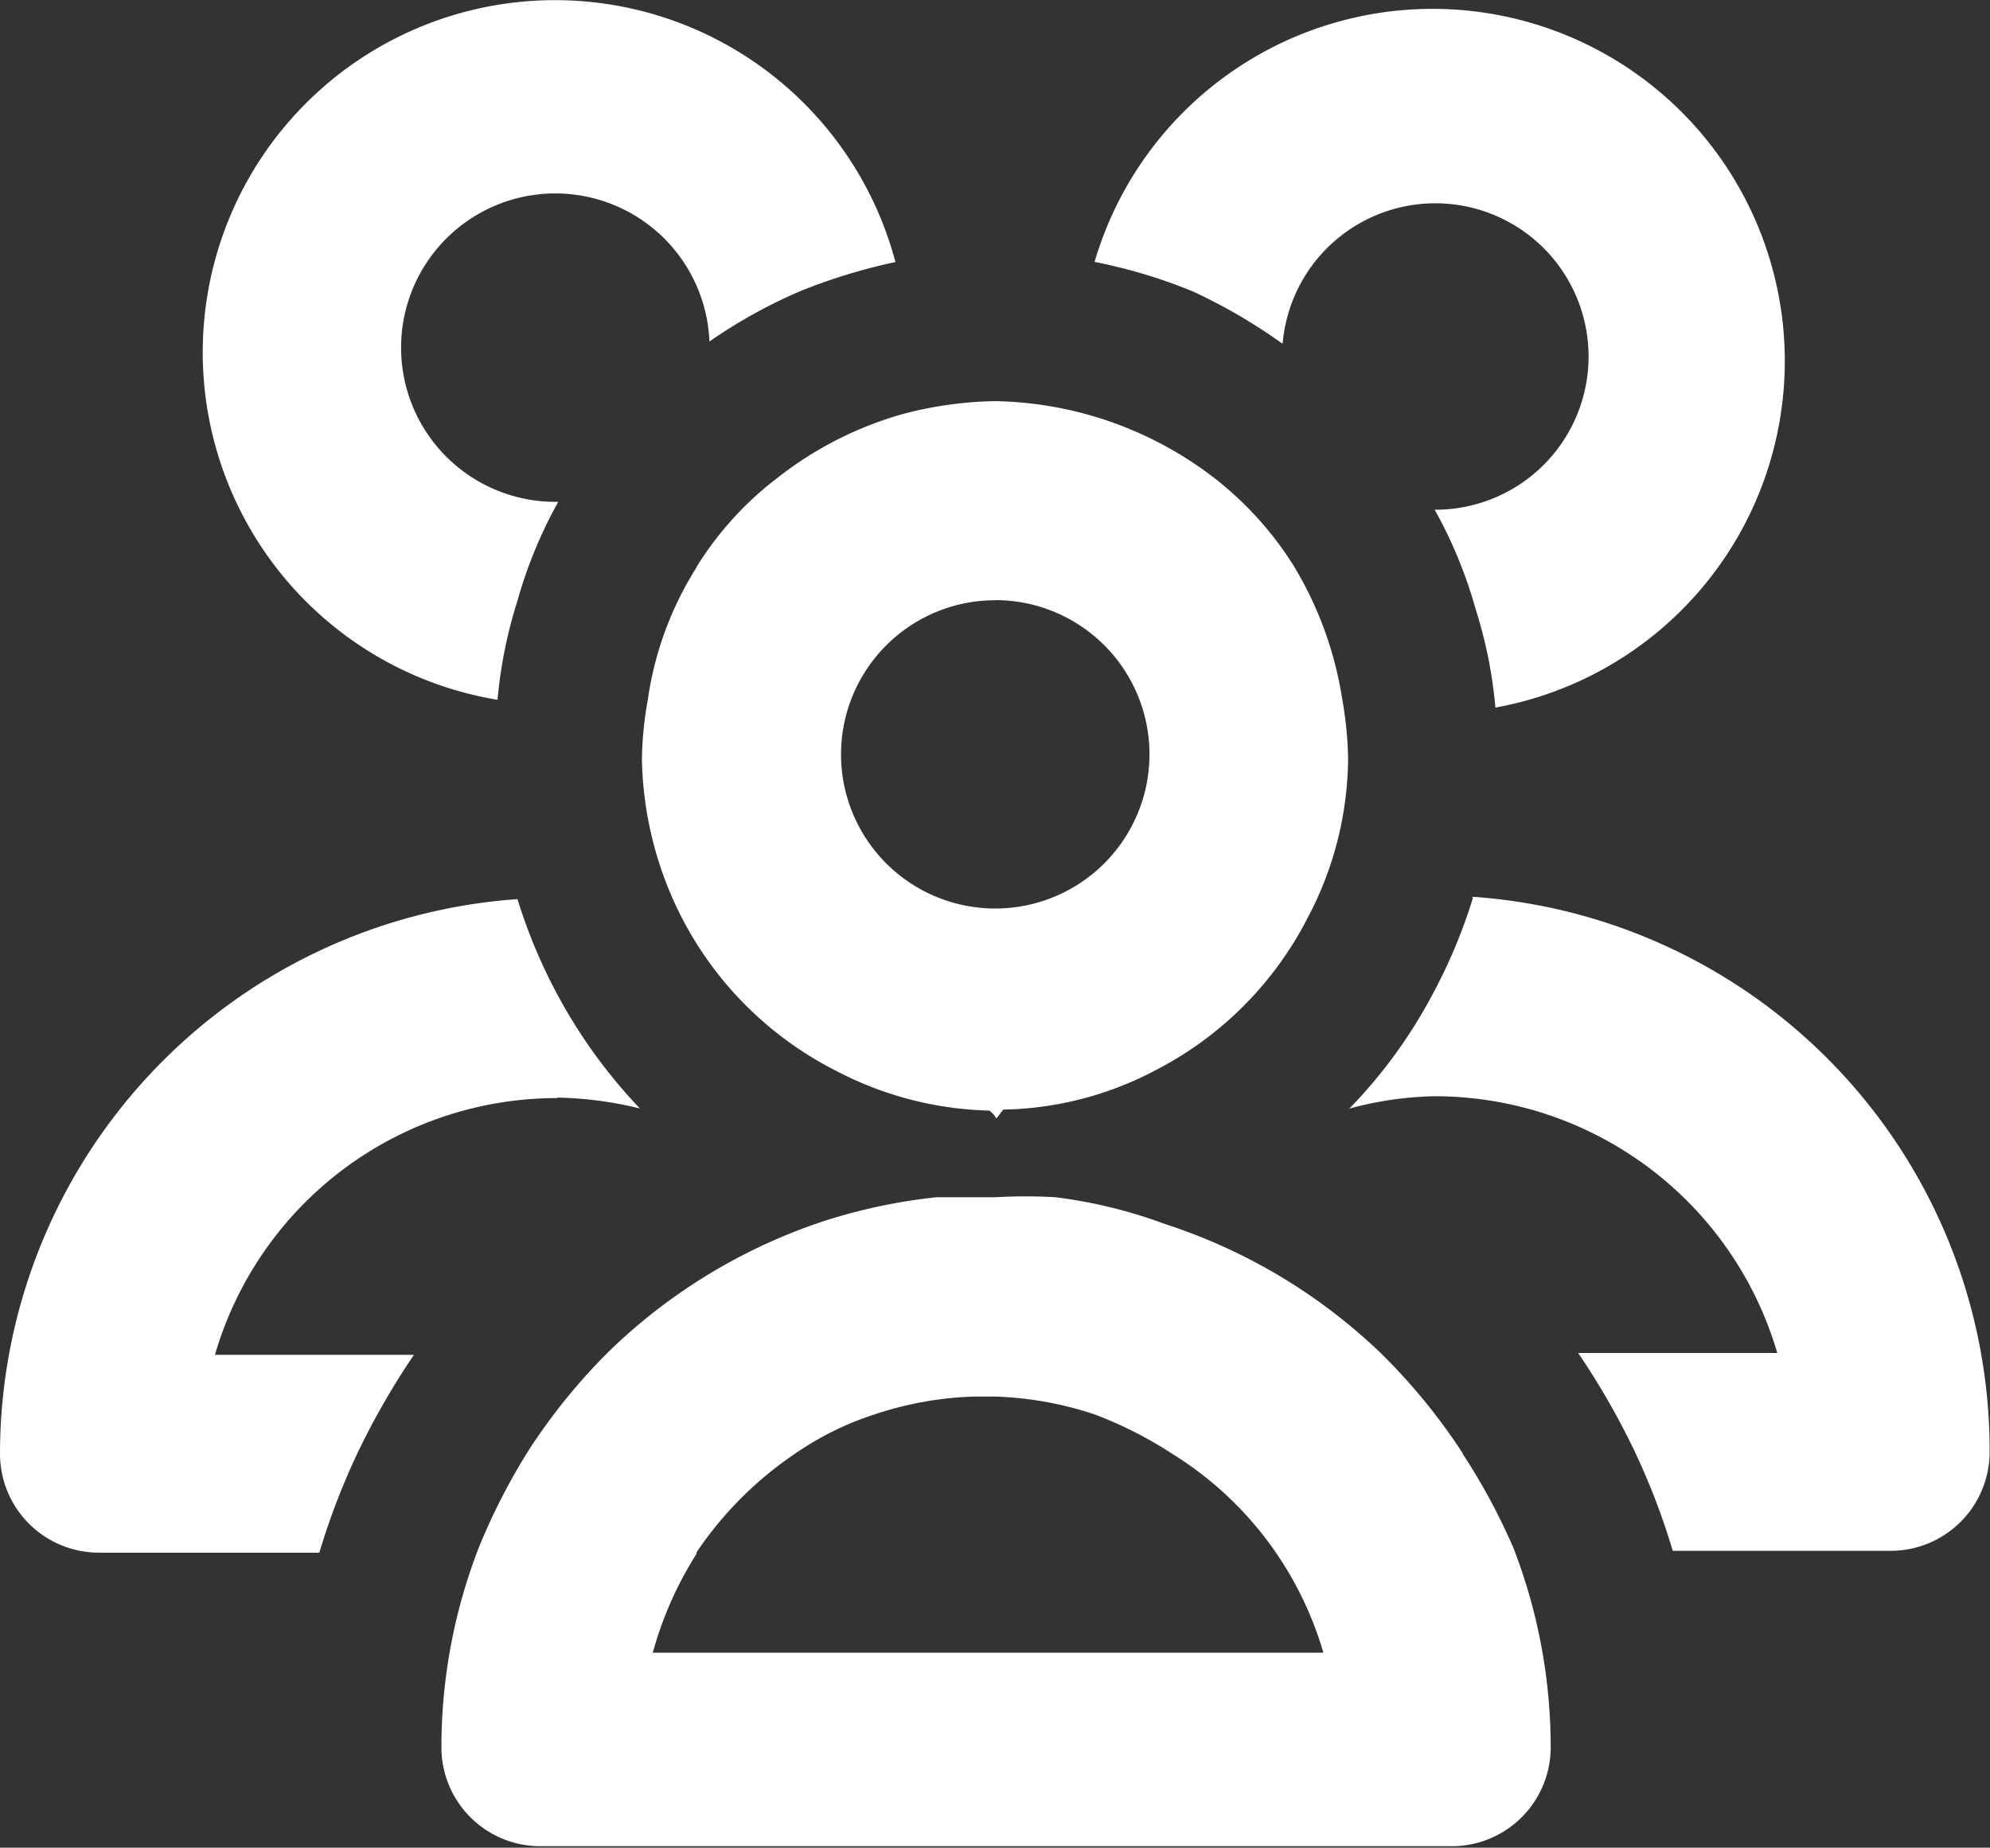 <svg xmlns="http://www.w3.org/2000/svg" width="16.09" height="14.942" viewBox="0 0 16.09 14.942">
  <rect x="0" y="0" width="16.09" height="14.942" fill="#333333" stroke="none"/>
  <path id="_27" data-name="27" d="M6.023,8.625a3.709,3.709,0,0,1,.161-.8,3.661,3.661,0,0,1,.33-.8h0A1.247,1.247,0,1,1,7.736,5.729a4.143,4.143,0,0,1,.74-.41,4.682,4.682,0,0,1,.764-.233,2.848,2.848,0,1,0-3.218,3.54Zm.483,3.218a3.033,3.033,0,0,1,.668.088,4.24,4.24,0,0,1-.652-.893,4.312,4.312,0,0,1-.338-.8A4.5,4.5,0,0,0,2,14.723a.8.8,0,0,0,.8.8H4.582a5.7,5.7,0,0,1,.306-.8,6.106,6.106,0,0,1,.459-.8H3.738a2.88,2.88,0,0,1,2.768-2.076Zm5.865-6.1A1.239,1.239,0,1,1,13.6,7.089h0a3.661,3.661,0,0,1,.33.8,3.709,3.709,0,0,1,.161.8A2.848,2.848,0,1,0,10.85,5.085a4.216,4.216,0,0,1,.8.241,4.481,4.481,0,0,1,.716.418Zm1.537,4.489a4.312,4.312,0,0,1-.338.8,4.023,4.023,0,0,1-.66.9,2.816,2.816,0,0,1,.692-.1,2.888,2.888,0,0,1,2.768,2.076H14.76a6.106,6.106,0,0,1,.459.8,5.7,5.7,0,0,1,.306.8h1.762a.8.8,0,0,0,.8-.8,4.489,4.489,0,0,0-4.183-4.489ZM7.632,7.555a2.719,2.719,0,0,0-.394,1.07,2.961,2.961,0,0,0-.048.475,2.928,2.928,0,0,0,.322,1.287,2.856,2.856,0,0,0,1.247,1.239A2.808,2.808,0,0,0,10,11.948a.217.217,0,0,1,.056.064l.056-.072a2.727,2.727,0,0,0,1.223-.314,2.84,2.84,0,0,0,1.239-1.239A2.784,2.784,0,0,0,12.9,9.1a3.065,3.065,0,0,0-.048-.483,2.961,2.961,0,0,0-.394-1.078,2.76,2.76,0,0,0-.611-.684,2.985,2.985,0,0,0-1.8-.644,3.089,3.089,0,0,0-.732.1,2.912,2.912,0,0,0-1.022.515,2.671,2.671,0,0,0-.66.724Zm2.414.265A1.247,1.247,0,1,1,8.8,9.068a1.247,1.247,0,0,1,1.247-1.247Zm3.781,6.9a4.827,4.827,0,0,0-.652-.8,4.537,4.537,0,0,0-1.754-1.054h0a3.95,3.95,0,0,0-.885-.217h0a4.223,4.223,0,0,0-.491,0H9.57a4.545,4.545,0,0,0-.885.185h0a4.537,4.537,0,0,0-1.754,1.054,4.827,4.827,0,0,0-.652.8,5.044,5.044,0,0,0-.41.8,4.465,4.465,0,0,0-.3,1.609.8.8,0,0,0,.8.8h7.369a.8.8,0,0,0,.8-.8,4.465,4.465,0,0,0-.3-1.609A5.044,5.044,0,0,0,13.826,14.723Zm-6.195.8a2.953,2.953,0,0,1,.8-.8,2.462,2.462,0,0,1,.636-.314,2.8,2.8,0,0,1,.8-.145h.185a2.808,2.808,0,0,1,.8.145,3.218,3.218,0,0,1,.619.314A2.816,2.816,0,0,1,12.7,16.332H7.278a2.945,2.945,0,0,1,.354-.8Z" transform="translate(-2 -2.967)" fill="#fff"/>
</svg>
